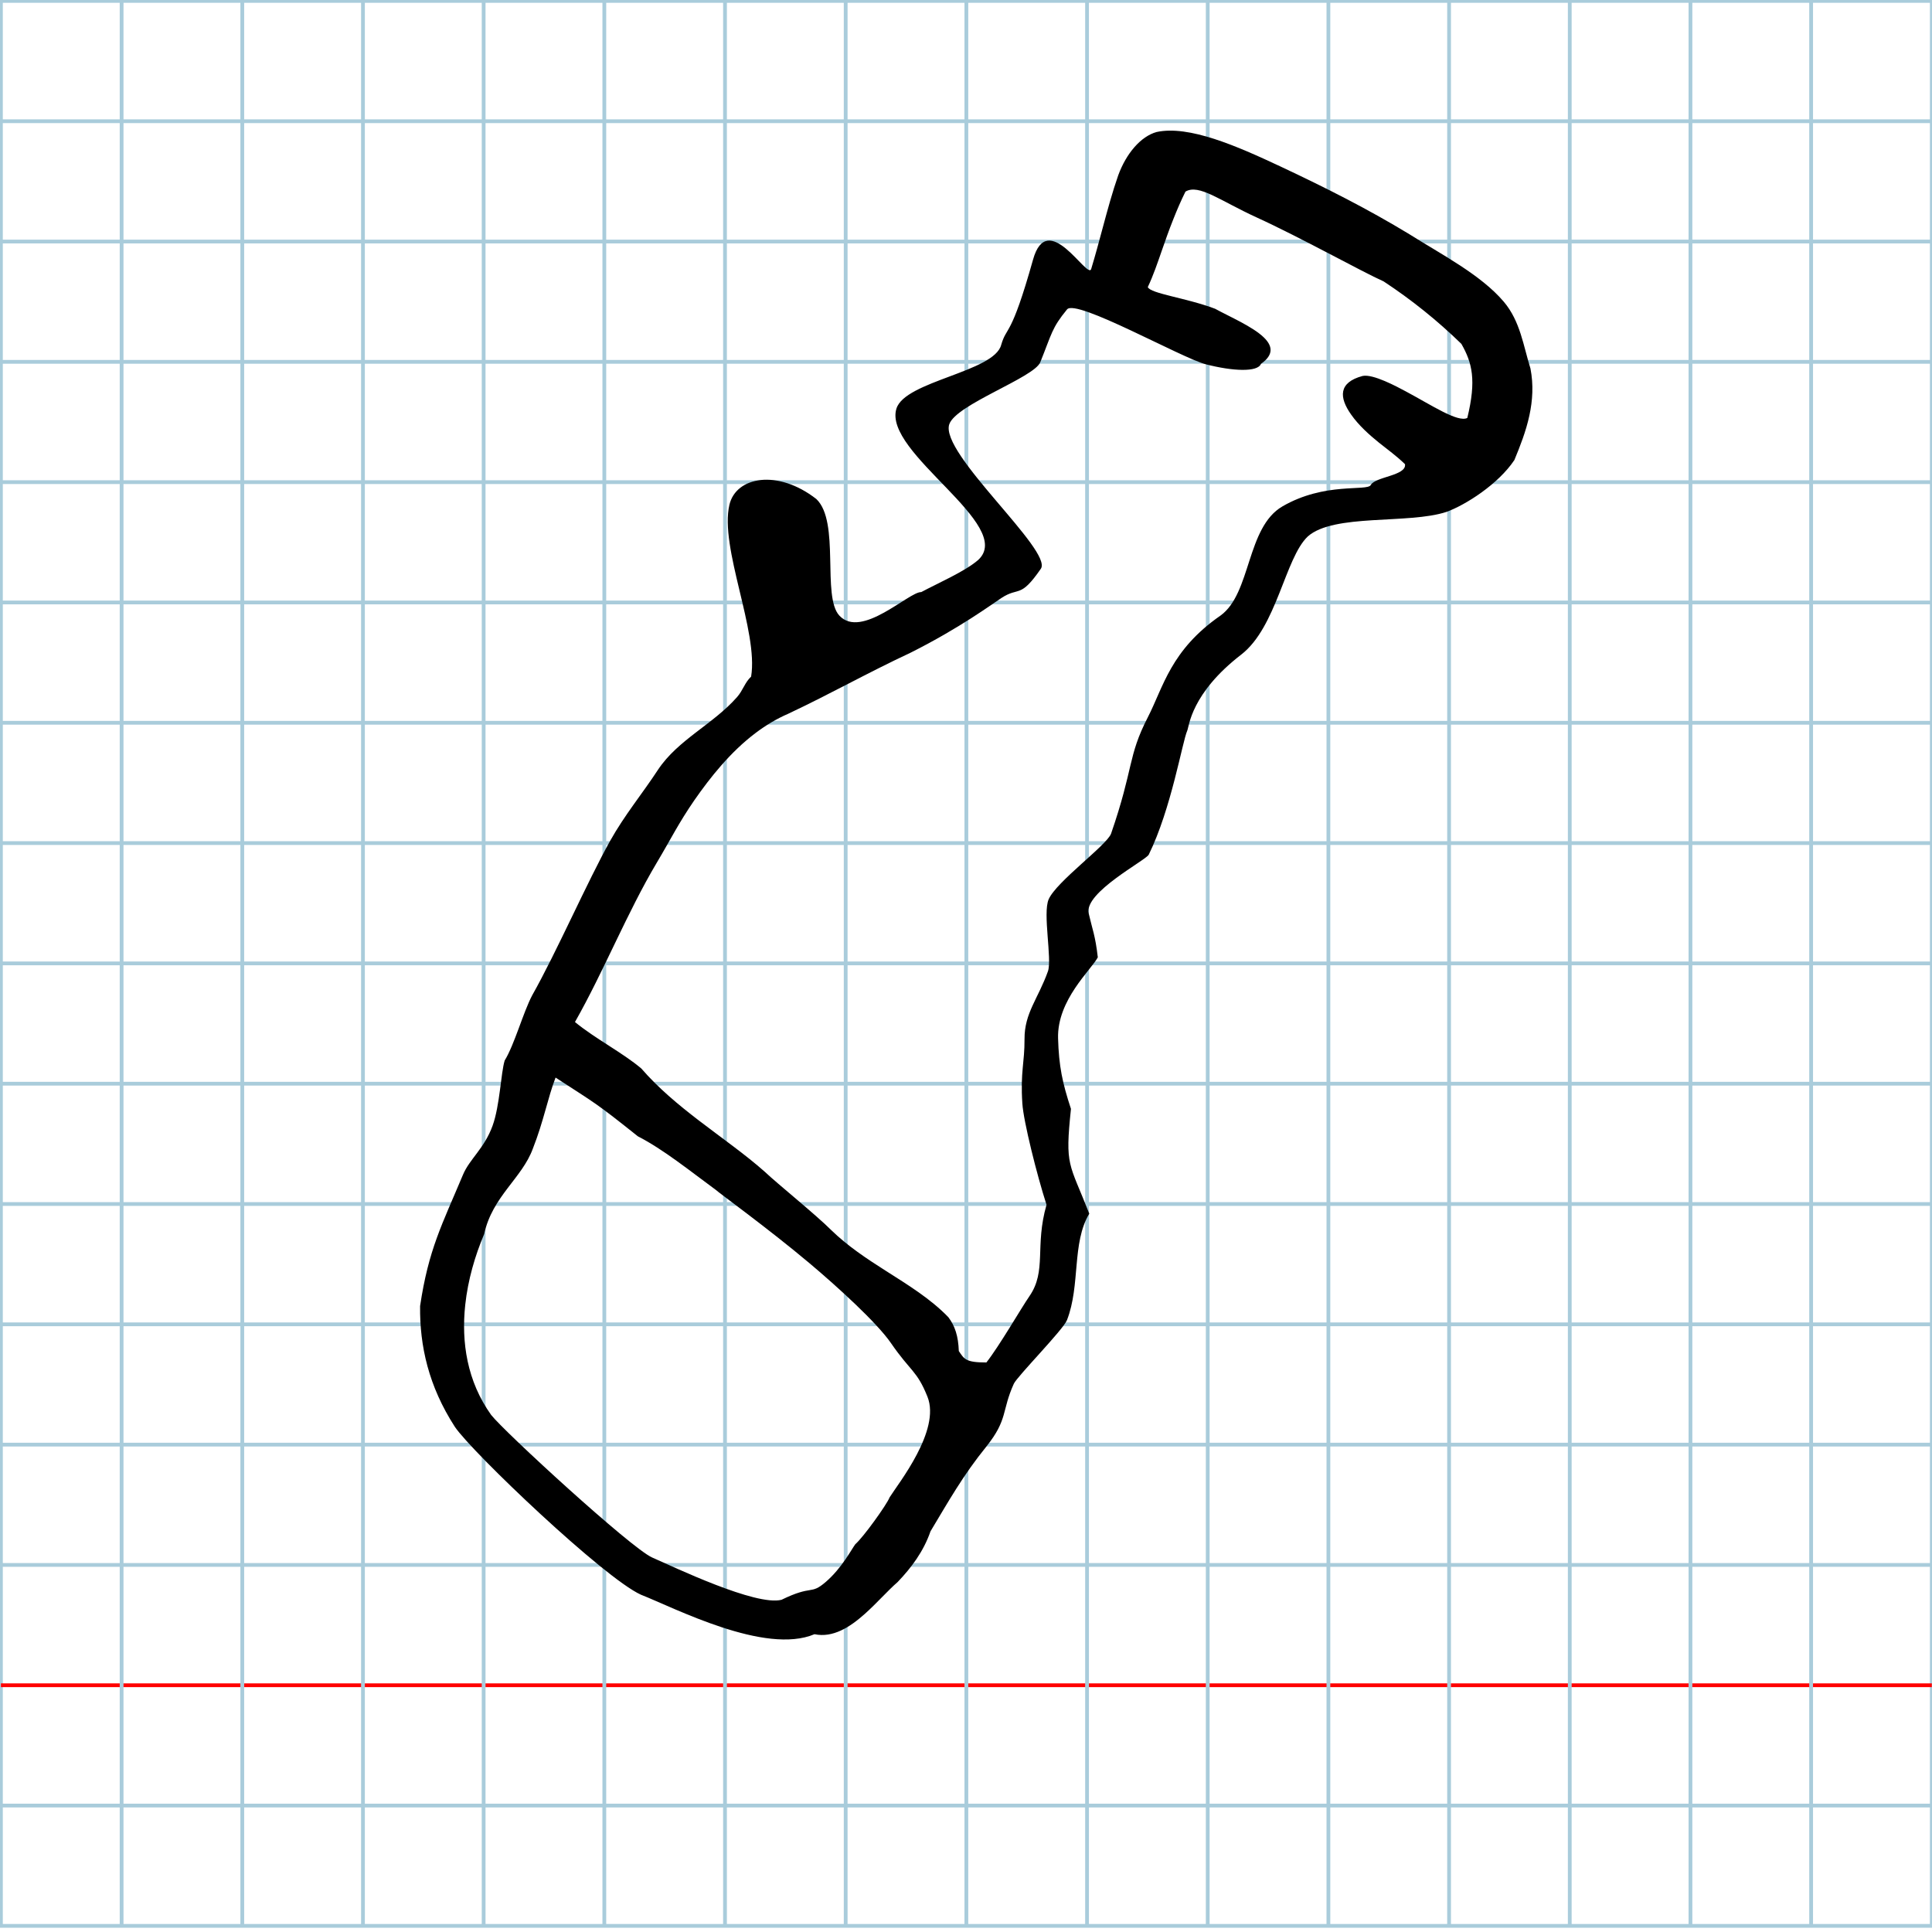 <?xml version="1.0" encoding="UTF-8" standalone="no"?>
<svg
   xmlns:dc="http://purl.org/dc/elements/1.1/"
   xmlns:cc="http://creativecommons.org/ns#"
   xmlns:rdf="http://www.w3.org/1999/02/22-rdf-syntax-ns#"
   xmlns:svg="http://www.w3.org/2000/svg"
   xmlns="http://www.w3.org/2000/svg"
   xmlns:sodipodi="http://sodipodi.sourceforge.net/DTD/sodipodi-0.dtd"
   xmlns:inkscape="http://www.inkscape.org/namespaces/inkscape"
   version="1.1"
   id="Layer_1"
   x="0px"
   y="0px"
   width="1000"
   height="1000"
   viewBox="0 0 1000 1000"
   enable-background="new 0 0 512 512"
   xml:space="preserve"
   inkscape:version="0.48.0 r9654"
   sodipodi:docname="dalhebrew-x5d3.svg"><title
   id="title3743">Sinai 357</title><defs
   id="defs70" /><sodipodi:namedview
   pagecolor="#ffffff"
   bordercolor="#666666"
   borderopacity="1"
   objecttolerance="10"
   gridtolerance="10"
   guidetolerance="10"
   inkscape:pageopacity="0"
   inkscape:pageshadow="2"
   inkscape:window-width="1152"
   inkscape:window-height="814"
   id="namedview68"
   showgrid="false"
   inkscape:zoom="0.18022937"
   inkscape:cx="165.44494"
   inkscape:cy="604.28429"
   inkscape:window-x="-8"
   inkscape:window-y="-8"
   inkscape:window-maximized="1"
   inkscape:current-layer="Layer_1" />
   
	<g
   id="Grid"
   transform="matrix(1.952,0,0,1.946,0.476,0.473)">
		<rect
   x="0"
   stroke-miterlimit="10"
   width="512"
   height="512"
   id="rect4"
   y="0"
   style="fill:none;stroke:#a9ccdb;stroke-miterlimit:10" />
		<line
   stroke-miterlimit="10"
   x1="0"
   y1="32"
   x2="512"
   y2="32"
   id="line6"
   style="fill:none;stroke:#a9ccdb;stroke-miterlimit:10" />
		<line
   stroke-miterlimit="10"
   x1="0"
   y1="64"
   x2="512"
   y2="64"
   id="line8"
   style="fill:none;stroke:#a9ccdb;stroke-miterlimit:10" />
		<line
   stroke-miterlimit="10"
   x1="0"
   y1="96"
   x2="512"
   y2="96"
   id="line10"
   style="fill:none;stroke:#a9ccdb;stroke-miterlimit:10" />
		<line
   stroke-miterlimit="10"
   x1="0"
   y1="128"
   x2="512"
   y2="128"
   id="line12"
   style="fill:none;stroke:#a9ccdb;stroke-miterlimit:10" />
		<line
   stroke-miterlimit="10"
   x1="0"
   y1="160"
   x2="512"
   y2="160"
   id="line14"
   style="fill:none;stroke:#a9ccdb;stroke-miterlimit:10" />
		<line
   stroke-miterlimit="10"
   x1="0"
   y1="192"
   x2="512"
   y2="192"
   id="line16"
   style="fill:none;stroke:#a9ccdb;stroke-miterlimit:10" />
		<line
   stroke-miterlimit="10"
   x1="0"
   y1="224"
   x2="512"
   y2="224"
   id="line18"
   style="fill:none;stroke:#a9ccdb;stroke-miterlimit:10" />
		<line
   stroke-miterlimit="10"
   x1="0"
   y1="256"
   x2="512"
   y2="256"
   id="line20"
   style="fill:none;stroke:#a9ccdb;stroke-miterlimit:10" />
		<line
   stroke-miterlimit="10"
   x1="0"
   y1="288"
   x2="512"
   y2="288"
   id="line22"
   style="fill:none;stroke:#a9ccdb;stroke-miterlimit:10" />
		<line
   stroke-miterlimit="10"
   x1="0"
   y1="320"
   x2="512"
   y2="320"
   id="line24"
   style="fill:none;stroke:#a9ccdb;stroke-miterlimit:10" />
		<line
   stroke-miterlimit="10"
   x1="0"
   y1="352"
   x2="512"
   y2="352"
   id="line26"
   style="fill:none;stroke:#a9ccdb;stroke-miterlimit:10" />
		<line
   stroke-miterlimit="10"
   x1="0"
   y1="384"
   x2="512"
   y2="384"
   id="line28"
   style="fill:none;stroke:#a9ccdb;stroke-miterlimit:10" />
		<line
   stroke-miterlimit="10"
   x1="0"
   y1="416"
   x2="512"
   y2="416"
   id="line30"
   style="fill:none;stroke:#a9ccdb;stroke-miterlimit:10" />
		<line
   stroke-miterlimit="10"
   x1="0"
   y1="448"
   x2="512"
   y2="448"
   id="line32"
   style="fill:none;stroke:#ff0000;stroke-miterlimit:10" />
		<line
   stroke-miterlimit="10"
   x1="0"
   y1="480"
   x2="512"
   y2="480"
   id="line34"
   style="fill:none;stroke:#a9ccdb;stroke-miterlimit:10" />
		<line
   stroke-miterlimit="10"
   x1="32"
   y1="0"
   x2="32"
   y2="512"
   id="line36"
   style="fill:none;stroke:#a9ccdb;stroke-miterlimit:10" />
		<line
   stroke-miterlimit="10"
   x1="64"
   y1="0"
   x2="64"
   y2="512"
   id="line38"
   style="fill:none;stroke:#a9ccdb;stroke-miterlimit:10" />
		<line
   stroke-miterlimit="10"
   x1="96"
   y1="0"
   x2="96"
   y2="512"
   id="line40"
   style="fill:none;stroke:#a9ccdb;stroke-miterlimit:10" />
		<line
   stroke-miterlimit="10"
   x1="128"
   y1="0"
   x2="128"
   y2="512"
   id="line42"
   style="fill:none;stroke:#a9ccdb;stroke-miterlimit:10" />
		<line
   stroke-miterlimit="10"
   x1="160"
   y1="0"
   x2="160"
   y2="512"
   id="line44"
   style="fill:none;stroke:#a9ccdb;stroke-miterlimit:10" />
		<line
   stroke-miterlimit="10"
   x1="192"
   y1="0"
   x2="192"
   y2="512"
   id="line46"
   style="fill:none;stroke:#a9ccdb;stroke-miterlimit:10" />
		<line
   stroke-miterlimit="10"
   x1="224"
   y1="0"
   x2="224"
   y2="512"
   id="line48"
   style="fill:none;stroke:#a9ccdb;stroke-miterlimit:10" />
		<line
   stroke-miterlimit="10"
   x1="256"
   y1="0"
   x2="256"
   y2="512"
   id="line50"
   style="fill:none;stroke:#a9ccdb;stroke-miterlimit:10" />
		<line
   stroke-miterlimit="10"
   x1="288"
   y1="0"
   x2="288"
   y2="512"
   id="line52"
   style="fill:none;stroke:#a9ccdb;stroke-miterlimit:10" />
		<line
   stroke-miterlimit="10"
   x1="320"
   y1="0"
   x2="320"
   y2="512"
   id="line54"
   style="fill:none;stroke:#a9ccdb;stroke-miterlimit:10" />
		<line
   stroke-miterlimit="10"
   x1="352"
   y1="0"
   x2="352"
   y2="512"
   id="line56"
   style="fill:none;stroke:#a9ccdb;stroke-miterlimit:10" />
		<line
   stroke-miterlimit="10"
   x1="384"
   y1="0"
   x2="384"
   y2="512"
   id="line58"
   style="fill:none;stroke:#a9ccdb;stroke-miterlimit:10" />
		<line
   stroke-miterlimit="10"
   x1="416"
   y1="0"
   x2="416"
   y2="512"
   id="line60"
   style="fill:none;stroke:#a9ccdb;stroke-miterlimit:10" />
		<line
   stroke-miterlimit="10"
   x1="448"
   y1="0"
   x2="448"
   y2="512"
   id="line62"
   style="fill:none;stroke:#a9ccdb;stroke-miterlimit:10" />
		<line
   stroke-miterlimit="10"
   x1="480"
   y1="0"
   x2="480"
   y2="512"
   id="line64"
   style="fill:none;stroke:#a9ccdb;stroke-miterlimit:10" />
	</g>
	<path
   id="path4923"
   d="m 287.561,557.746 c -4.109,10.704 -6.065,22.299 -11.747,36.758 -5.589,15.331 -20.961,24.721 -25.214,44.258 -4.689,11.058 -8.406,23.661 -9.8,36.681 -2.067,19.289 0.952,39.485 13.402,56.901 6.729,8.652 72.25,68.81 83.284,73.784 11.421,5.005 53.717,25.315 67.029,21.919 16.306,-7.955 14.802,-2.267 22.893,-9.236 8.308,-7.156 13.193,-16.668 15.308,-19.546 3.997,-3.382 16.349,-20.55 17.746,-24.244 4.544,-7.247 26.571,-34.692 19.585,-52.094 -5.479,-13.648 -8.571,-12.763 -18.944,-27.823 -7.201,-10.453 -27.498,-28.974 -42.143,-41.296 -21.087,-17.743 -47.734,-37.052 -48.431,-37.906 -13.112,-9.601 -27.075,-20.944 -40.367,-27.747 -21.913,-17.46 -20.913,-16.313 -42.601,-30.409 z m 223,147.456 c 6.58,-8.336 17.871,-27.908 22.281,-34.316 9.06,-13.167 2.639,-25.758 8.836,-47.295 -4.967,-15.389 -11.909,-43.096 -12.511,-52.403 -1.076,-16.65 1.194,-20.941 1.126,-33.427 -0.071,-13.405 7.044,-20.828 12.112,-35.001 2.232,-6.255 -2.789,-30.044 0.381,-37.284 4.016,-9.168 29.96,-27.883 32.286,-33.942 11.831,-34.241 8.54,-39.846 18.987,-60.171 8.163,-15.882 11.834,-34.839 37.698,-52.765 15.934,-11.523 13.318,-45.63 32.046,-56.502 21.852,-12.685 43.7,-7.713 45.68,-11.012 2.21,-4.381 18.677,-4.81 17.741,-10.827 -4.621,-4.47 -8.726,-7.318 -13.418,-11.093 -5.014,-4.035 -10.583,-9.015 -14.452,-14.565 -6.295,-8.878 -6.654,-16.642 5.914,-19.997 5.405,-1.172 17.767,5.525 22.43,8.016 13.333,7.119 26.891,16.202 31.778,13.712 4.789,-19.619 2.518,-28.538 -3.065,-38.334 -12.338,-12.017 -25.704,-22.758 -40.227,-32.326 -11.491,-5.135 -42.639,-22.563 -65.821,-33.161 -18.93,-8.654 -29.821,-17.467 -36.769,-13.33 -2.304,4.625 -4.388,9.477 -6.315,14.359 -2.196,5.446 -4.104,10.967 -5.947,16.235 -2.25,6.466 -4.399,12.837 -7.234,18.822 1.362,3.397 19.877,5.561 34.846,11.227 7.469,4.097 19.32,9.147 25.181,14.802 4.431,4.276 5.439,8.897 -1.456,13.714 -1.688,4.398 -14.628,3.828 -28.583,0.209 -12.572,-3.26 -67.108,-34.091 -71.775,-28.405 -7.982,9.722 -7.859,12.474 -13.871,27.374 -3.21,7.948 -43.599,21.829 -47.094,32.078 -5.105,14.979 53.807,65.525 47.389,74.809 -10.854,15.7 -11.124,9.073 -20.387,15.107 -4.756,3.098 -21.456,15.499 -46.954,28.29 -23.36,10.953 -40.899,21.026 -63.436,31.652 -6.088,2.632 -11.7,6.042 -16.877,9.949 -13.149,9.924 -23.482,23.044 -31.632,34.719 -8.356,12.14 -12.133,20.063 -19.482,32.383 -15.384,25.852 -27.441,56.233 -42.367,82.5 10.45,8.617 24.702,15.877 34.373,24.088 8.699,10.046 19.088,18.694 29.627,26.783 12.015,9.222 24.225,17.716 34.345,26.723 6.298,5.994 26.347,22.137 34.354,30.16 8.523,8.281 18.285,14.713 27.983,20.892 11.723,7.471 23.351,14.572 32.574,24.127 3.419,4.501 5.156,9.773 5.422,17.529 2.75,4.043 3.386,5.934 14.284,5.905 z m 53.245,-77.017 c -9.129,15.201 -4.49,36.944 -11.529,55.083 -1.898,4.945 -25.795,29.141 -27.529,32.976 -6.372,14.095 -2.954,18.325 -14.082,32.323 -6.253,7.742 -11.112,14.76 -15.718,22.023 -4.342,6.844 -8.461,13.906 -13.312,21.999 -3.649,10.553 -9.968,18.901 -17.041,26.296 -4.994,4.311 -10.69,10.863 -16.987,16.478 -7.813,6.966 -16.55,12.489 -26.02,10.497 -25.628,10.842 -72.439,-13.602 -89.855,-20.449 -19.034,-8.591 -87.347,-73.613 -96.295,-86.889 -13.598,-21.025 -18.243,-41.904 -17.998,-62.505 4.356,-29.293 11.316,-42.043 22.21,-67.994 3.428,-8.159 11.049,-13.59 15.314,-25.35 3.774,-10.411 4.281,-27.255 6.253,-33.735 5.113,-8.357 9.548,-24.845 14.233,-33.737 12.661,-22.422 28.564,-58.886 40.362,-79.976 7.57,-13.53 16.574,-24.267 24.797,-36.844 10.38,-15.577 28.426,-23.41 40.906,-37.588 3.05,-3.465 4.016,-7.574 7.264,-10.576 3.891,-23.55 -16.457,-66.816 -11.223,-88.981 3.422,-14.494 24.896,-18.595 44.98,-2.943 12.415,11.75 2.755,50.483 11.914,60.336 11.479,12.348 36.021,-12.397 42.379,-12.164 8.113,-4.362 22.654,-10.684 29.421,-16.577 19.782,-17.984 -49.446,-55.585 -42.244,-78.421 4.512,-14.313 50.604,-18.928 54.224,-32.99 2.901,-10.008 4.989,-3.131 16.465,-44.076 7.528,-26.854 28.001,10.12 30.067,4.952 2.205,-7.258 4.141,-14.517 6.064,-21.662 2.49,-9.253 4.957,-18.315 7.966,-26.935 4.175,-11.426 11.719,-20.173 19.871,-22.43 16.792,-3.605 41.472,7.226 64.097,17.836 24.218,11.387 45.207,22.013 66.661,35.026 16.35,10.341 37.046,20.968 48.924,34.971 8.615,10.156 10.155,22.948 13.814,34.542 1.657,8.5 1.117,16.605 -0.533,24.286 -1.765,8.207 -4.8,15.928 -7.781,23.129 -8.32,12.48 -25.24,23.258 -35.197,26.858 -19.599,6.449 -58.335,0.752 -71.748,12.71 -11.806,11.207 -15.999,46.891 -34.475,61.162 -26.003,20.084 -26.937,37.152 -27.884,39.289 -2.605,5.877 -8.215,40.327 -19.945,64.238 -1.688,3.075 -33.569,19.574 -31.093,30.382 1.893,8.268 3.45,11.478 4.726,22.771 -3.452,6.542 -21.132,22.047 -20.566,41.931 0.411,14.403 2.238,23.04 6.668,36.5 -3.163,30.07 -0.989,27.492 9.474,54.227 z"
   inkscape:connector-curvature="0"
   sodipodi:nodetypes="cccscccsccsssccccscscsscscccsccscccscscccscssssssccscccccsccscccccscsccscccccssccscscsccscscsccccscscccccsssscscc" /></svg>